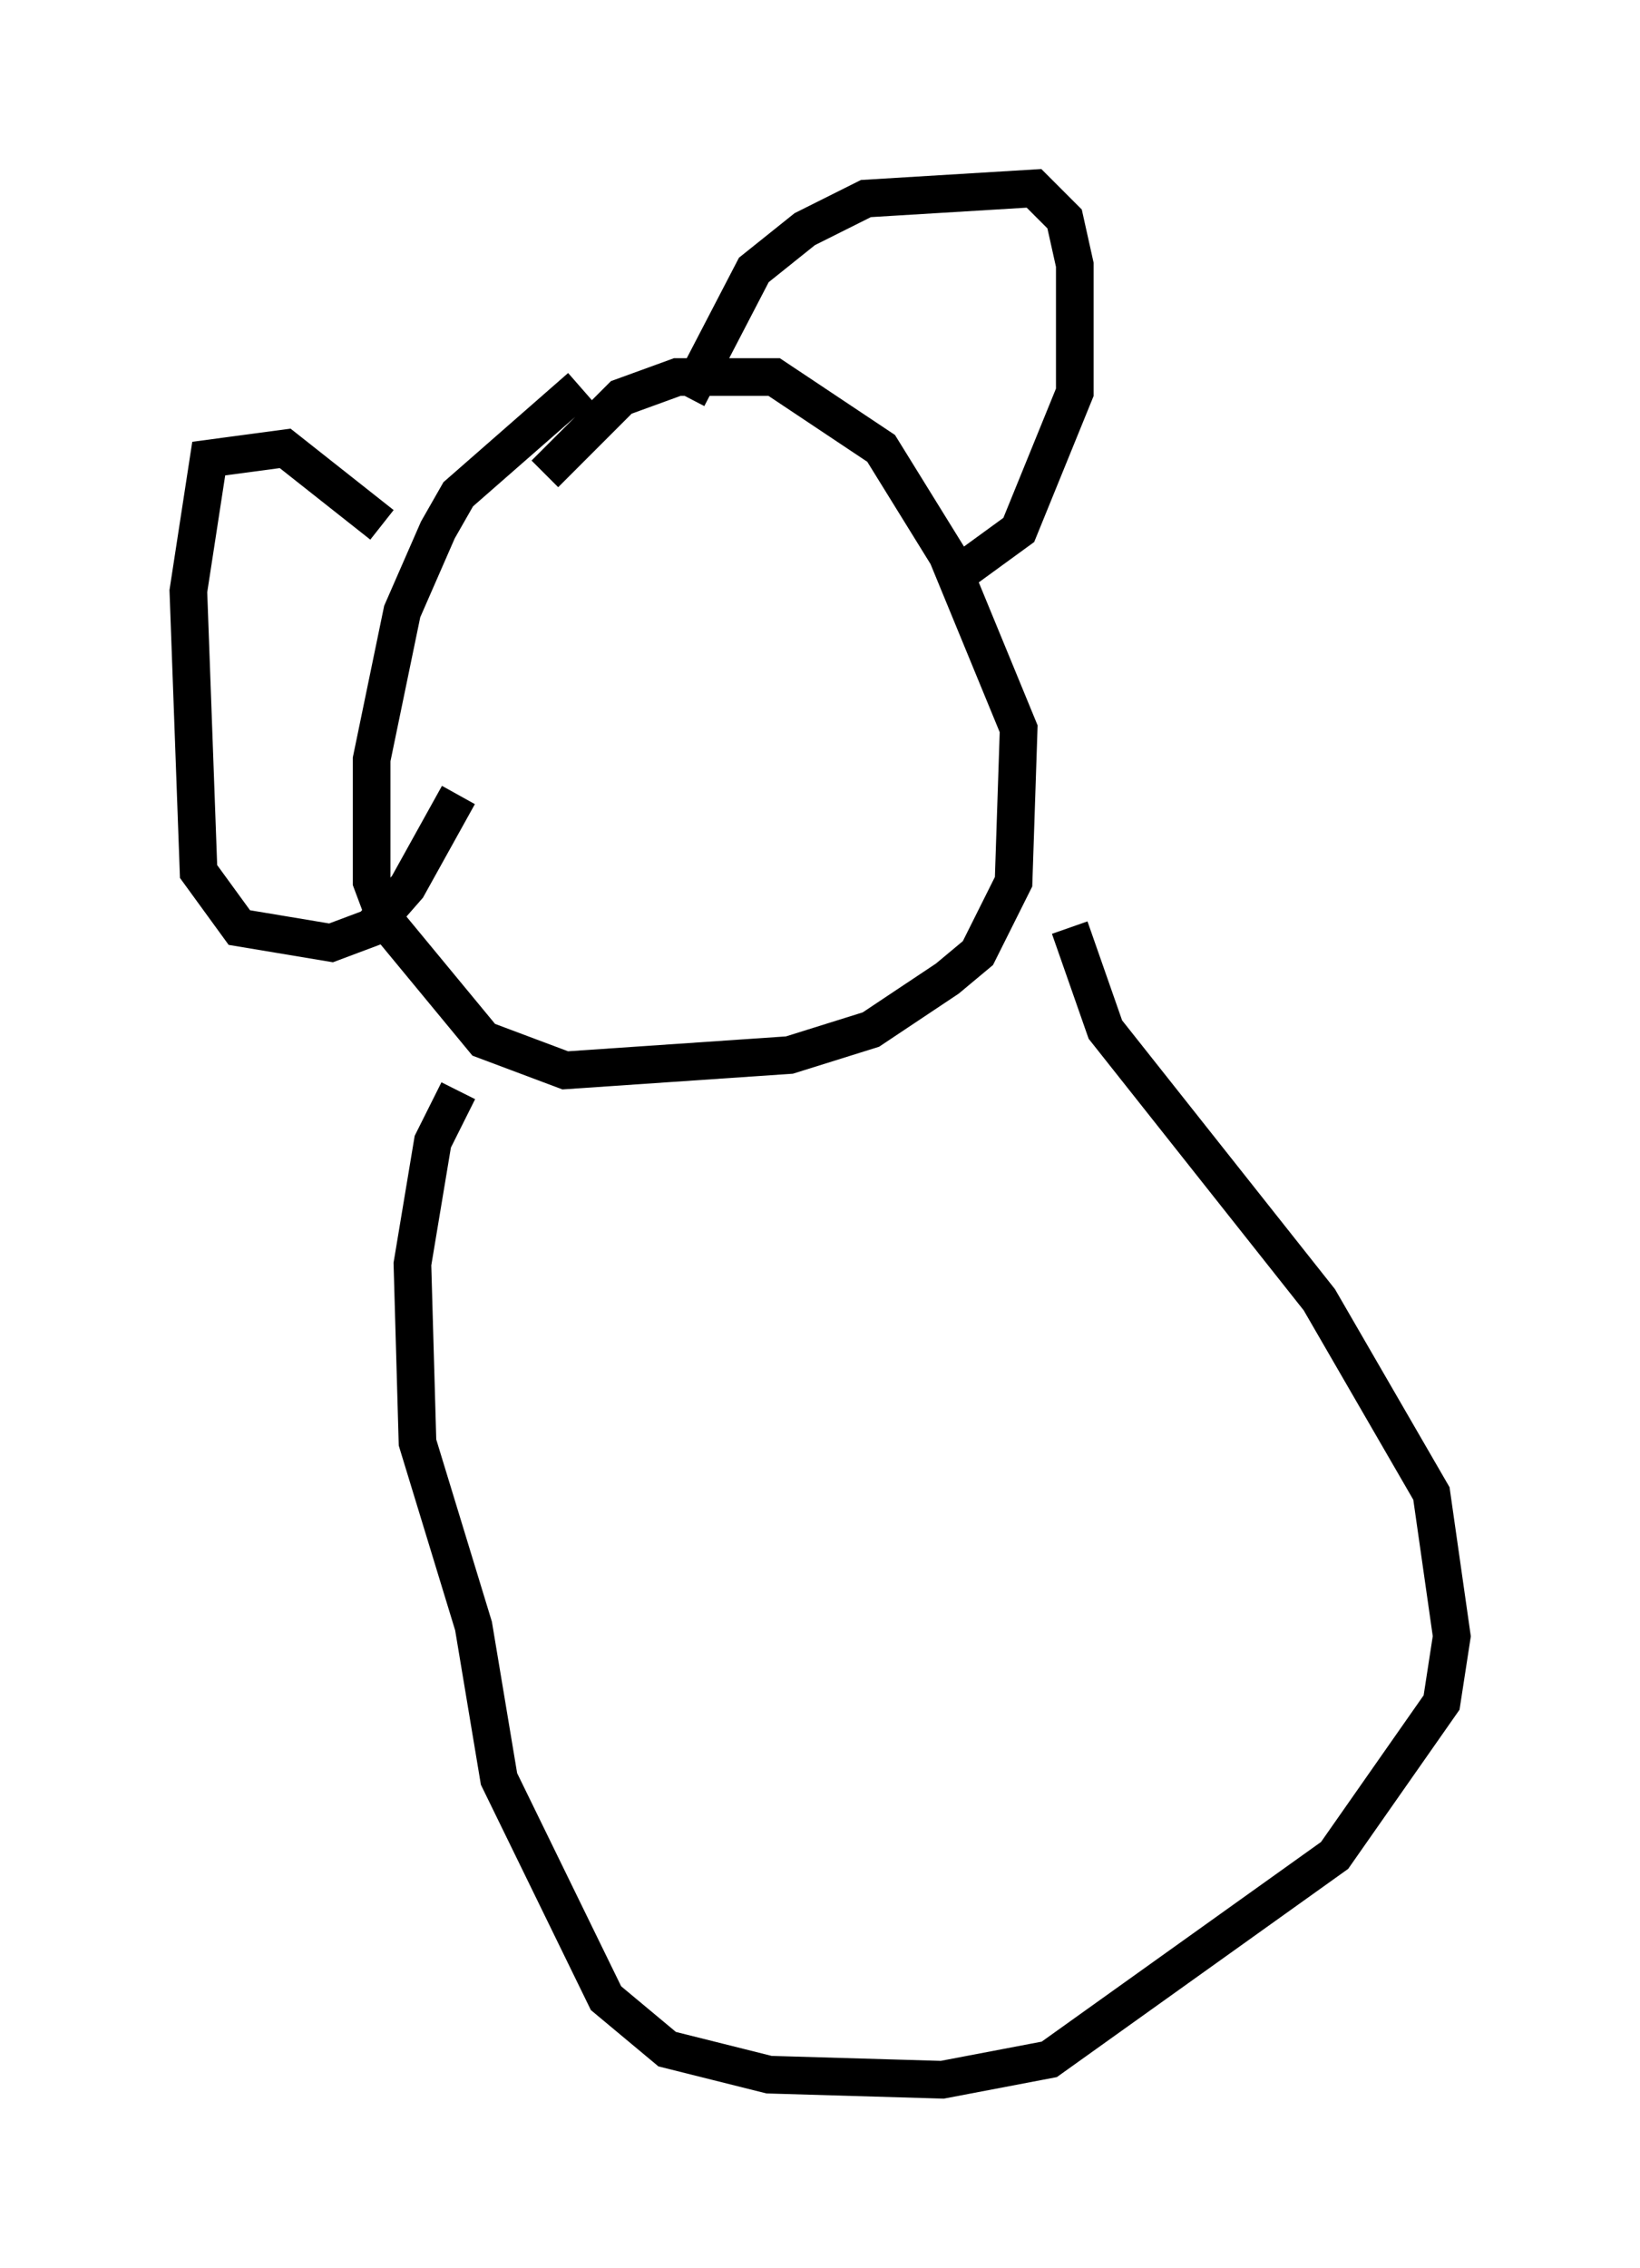 <?xml version="1.0" encoding="utf-8" ?>
<svg baseProfile="full" height="60.202" version="1.1" width="43.559" xmlns="http://www.w3.org/2000/svg" xmlns:ev="http://www.w3.org/2001/xml-events" xmlns:xlink="http://www.w3.org/1999/xlink"><defs /><rect fill="white" height="60.202" width="43.559" x="0" y="0" /><path d="M17.584, 10.142 m-2.165, 0.135 l-3.248, 2.842 -0.541, 0.947 l-0.947, 2.165 -0.812, 3.924 l0.0, 3.248 0.406, 1.083 l2.571, 3.112 2.165, 0.812 l5.954, -0.406 2.165, -0.677 l2.03, -1.353 0.812, -0.677 l0.947, -1.894 0.135, -4.059 l-1.894, -4.601 -1.759, -2.842 l-2.842, -1.894 -2.571, 0.0 l-1.488, 0.541 -2.03, 2.03 m-2.3, 16.373 l-0.677, 1.353 -0.541, 3.248 l0.135, 4.736 1.488, 4.871 l0.677, 4.059 2.842, 5.819 l1.624, 1.353 2.706, 0.677 l4.601, 0.135 2.842, -0.541 l7.578, -5.413 2.842, -4.059 l0.271, -1.759 -0.541, -3.789 l-2.977, -5.142 -5.683, -7.172 l-0.947, -2.706 m-10.149, -14.073 l1.759, -3.383 1.353, -1.083 l1.624, -0.812 4.465, -0.271 l0.812, 0.812 0.271, 1.218 l0.0, 3.383 -1.488, 3.654 l-1.488, 1.083 m-15.426, -1.218 l-2.571, -2.03 -2.03, 0.271 l-0.541, 3.518 0.271, 7.442 l1.083, 1.488 2.436, 0.406 l1.083, -0.406 0.947, -1.083 l1.353, -2.436 " fill="none" stroke="black" stroke-width="1" /></svg>